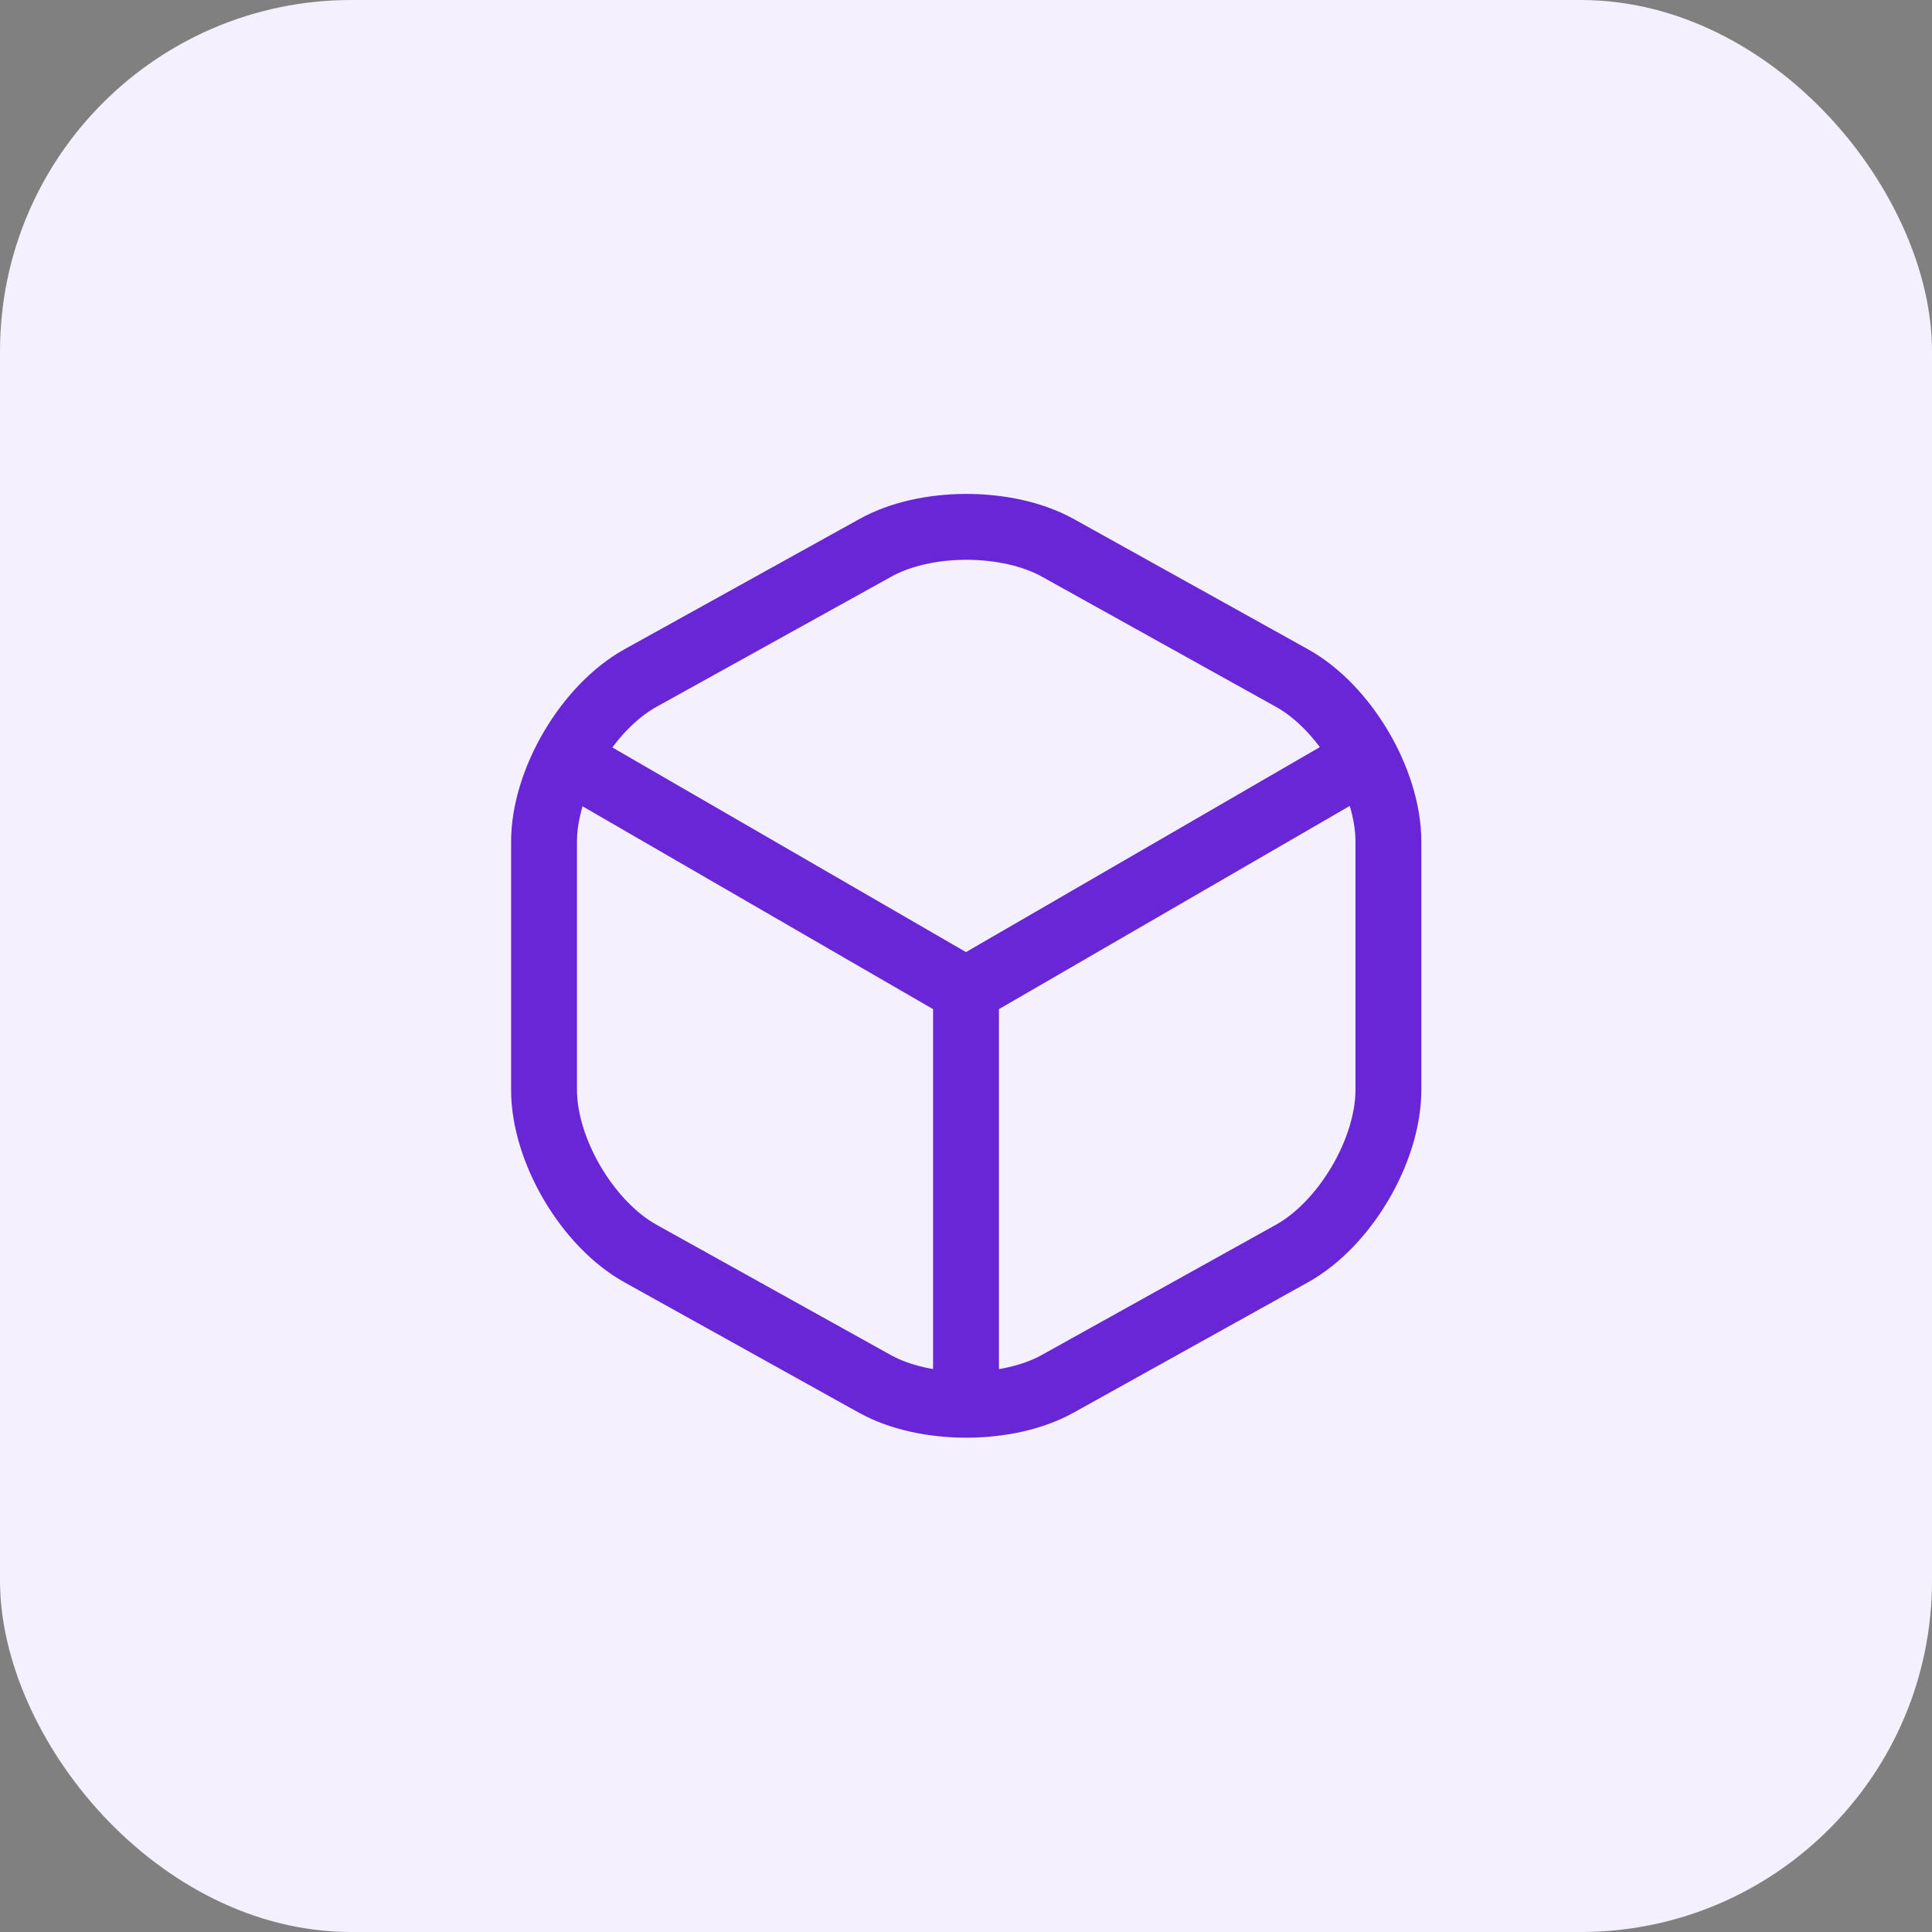 <svg width="44" height="44" viewBox="0 0 44 44" fill="none" xmlns="http://www.w3.org/2000/svg">
<rect x="0" y="0" width="44" height="44" fill="#808080" stroke="none"/>
<rect width="44" height="44" rx="8" fill="#F4F0FE"/>
<path d="M13.17 17.44L22 22.55L30.77 17.47" stroke="#6926D7" stroke-width="1.5" stroke-linecap="round" stroke-linejoin="round"/>
<path d="M22 31.61V22.54" stroke="#6926D7" stroke-width="1.5" stroke-linecap="round" stroke-linejoin="round"/>
<path d="M19.93 12.48L14.59 15.44C13.38 16.11 12.39 17.79 12.39 19.17V24.82C12.39 26.2 13.38 27.88 14.59 28.55L19.93 31.52C21.07 32.15 22.94 32.15 24.08 31.52L29.42 28.55C30.63 27.88 31.62 26.2 31.62 24.82V19.17C31.62 17.79 30.63 16.11 29.42 15.44L24.08 12.47C22.93 11.84 21.07 11.84 19.93 12.48Z" stroke="#6926D7" stroke-width="1.5" stroke-linecap="round" stroke-linejoin="round"/>
</svg>

